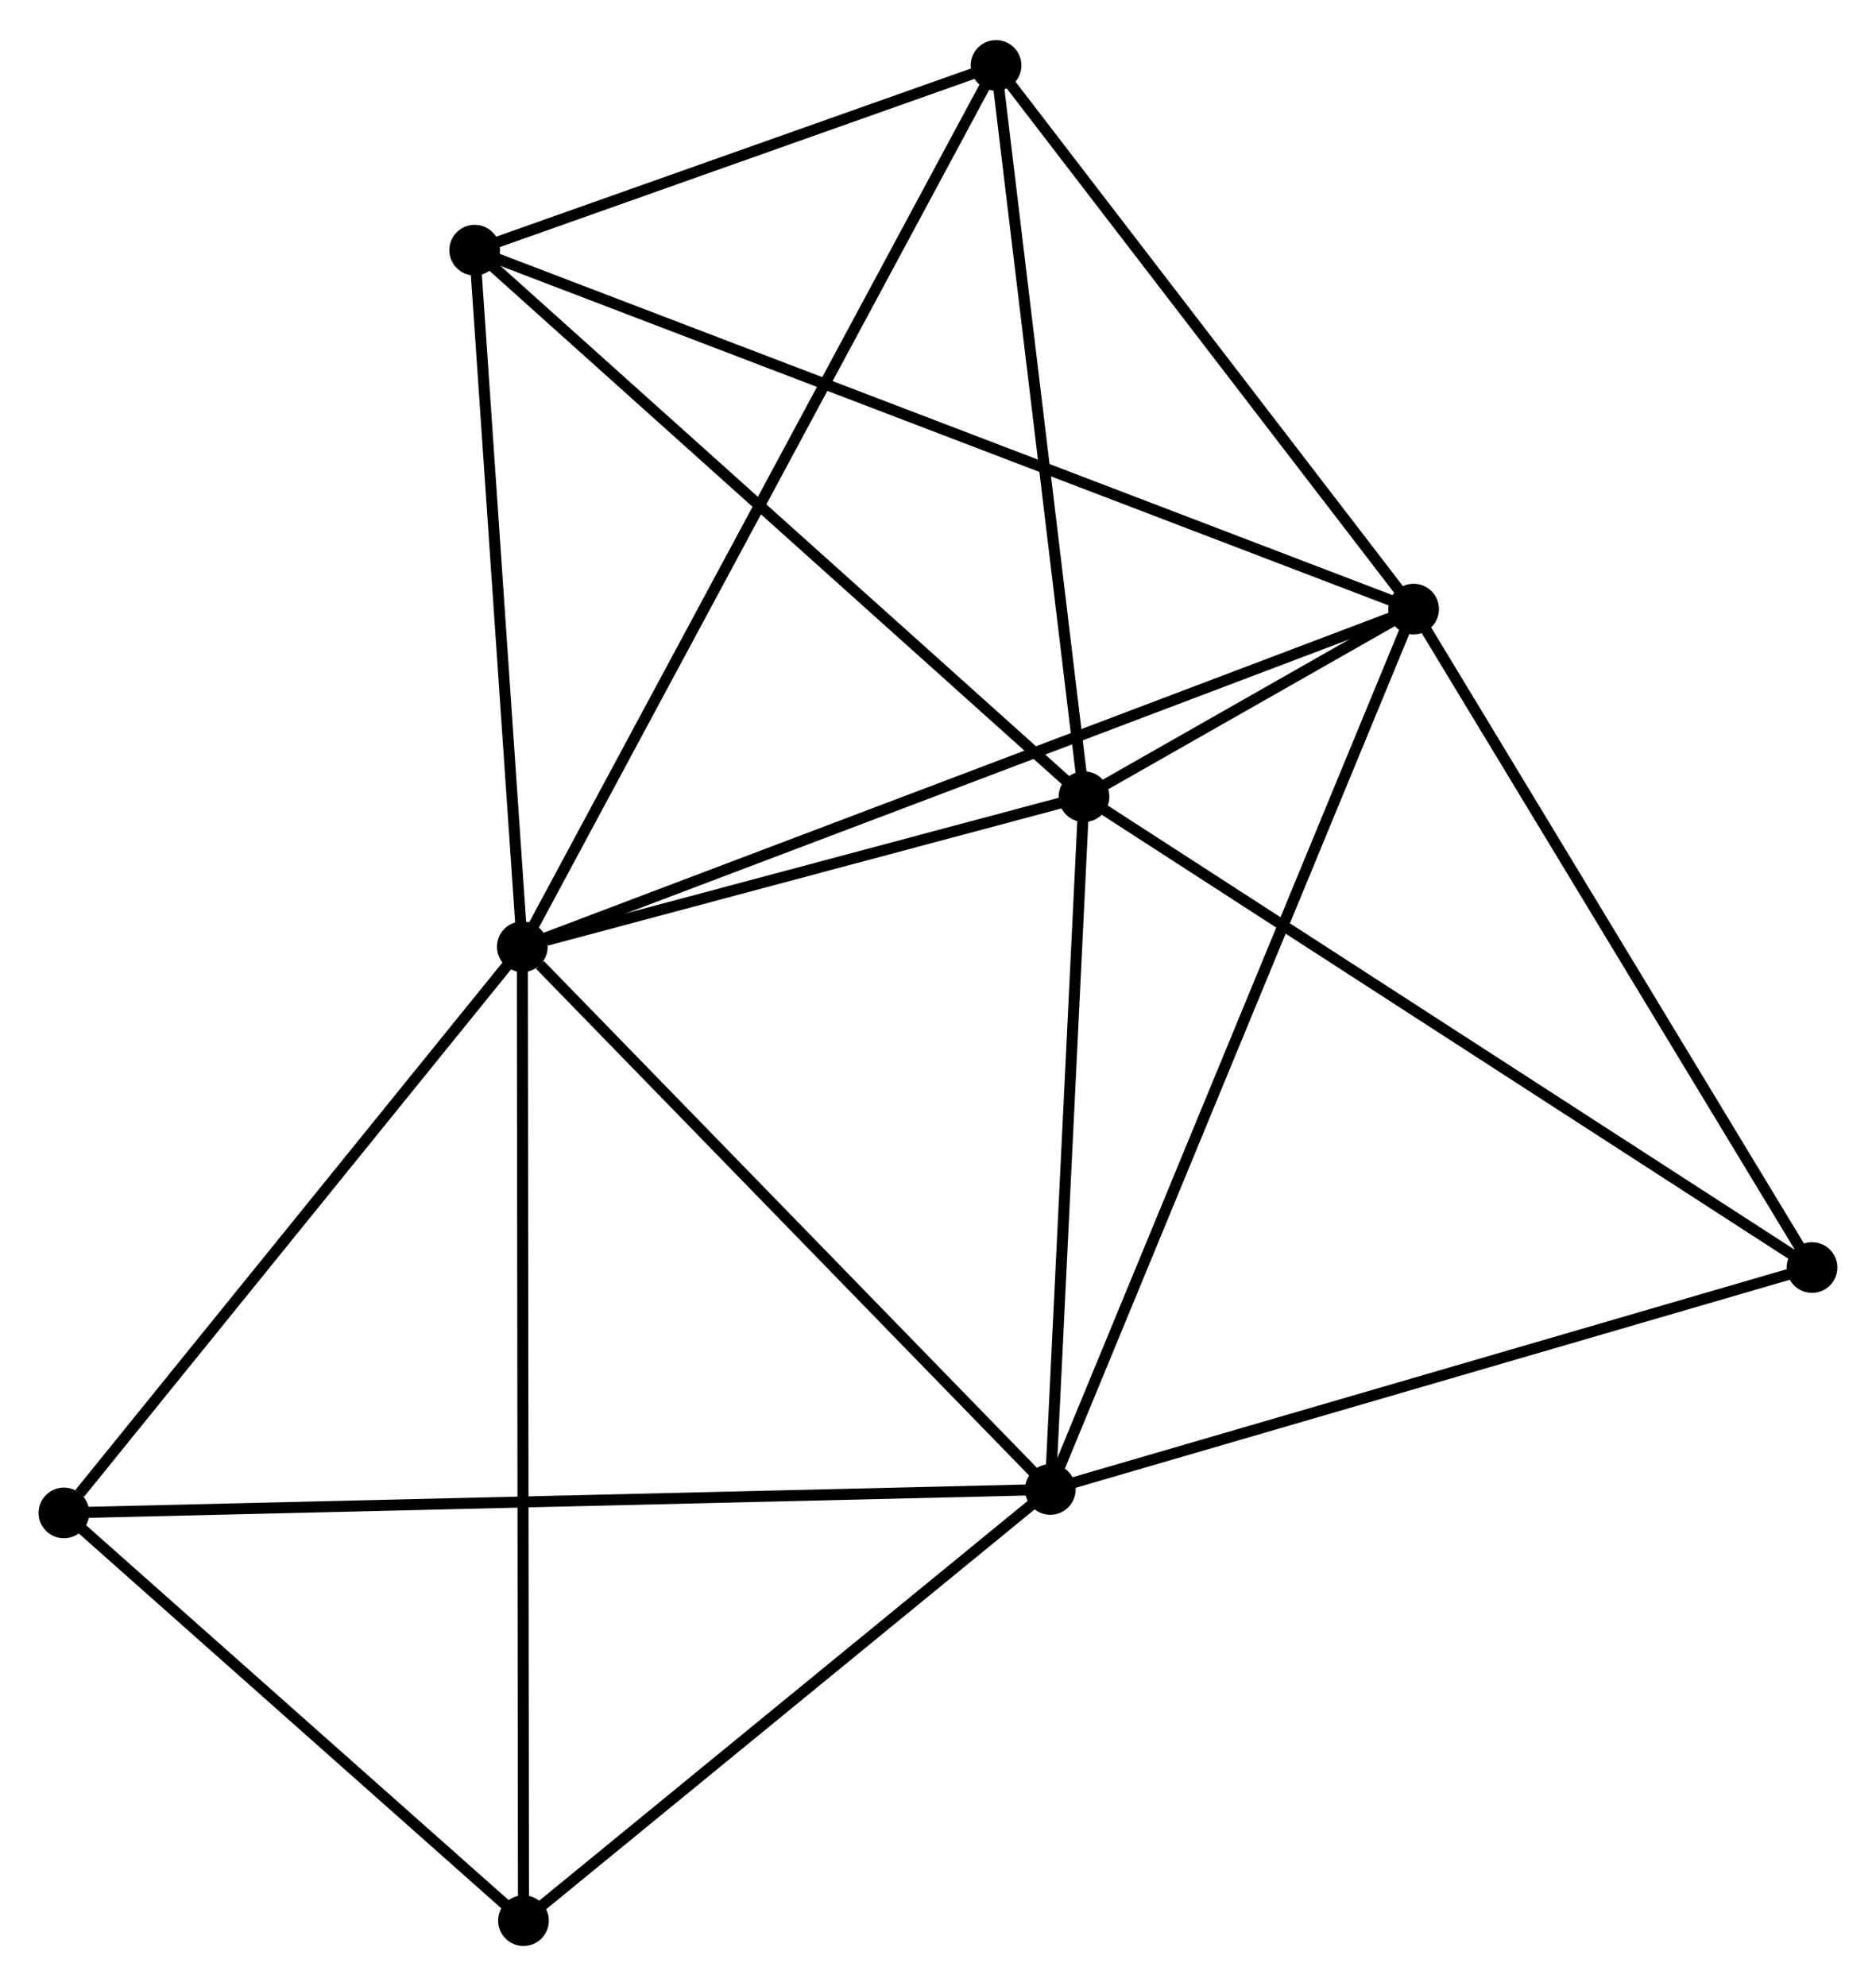 <?xml version="1.0" encoding="UTF-8" standalone="no"?>
<!DOCTYPE svg PUBLIC "-//W3C//DTD SVG 1.1//EN"
 "http://www.w3.org/Graphics/SVG/1.1/DTD/svg11.dtd">
<!-- Generated by graphviz version 2.36.0 (20140111.2315)
 -->
<!-- Title: %3 Pages: 1 -->
<svg width="170pt" height="180pt"
 viewBox="0.00 0.00 170.24 179.98" xmlns="http://www.w3.org/2000/svg" xmlns:xlink="http://www.w3.org/1999/xlink">
<g id="graph0" class="graph" transform="scale(1 1) rotate(0) translate(4 175.983)">
<title>%3</title>
<!-- 0 -->
<g id="node1" class="node"><title>0</title>
<ellipse fill="black" stroke="black" cx="43.398" cy="-90.193" rx="1.8" ry="1.8"/>
</g>
<!-- 1 -->
<g id="node2" class="node"><title>1</title>
<ellipse fill="black" stroke="black" cx="124.281" cy="-120.837" rx="1.8" ry="1.8"/>
</g>
<!-- 0&#45;&#45;1 -->
<g id="edge1" class="edge"><title>0&#45;&#45;1</title>
<path fill="none" stroke="black" d="M45.088,-90.833C55.523,-94.787 111.131,-115.855 122.319,-120.094"/>
</g>
<!-- 2 -->
<g id="node3" class="node"><title>2</title>
<ellipse fill="black" stroke="black" cx="91.313" cy="-40.938" rx="1.8" ry="1.8"/>
</g>
<!-- 0&#45;&#45;2 -->
<g id="edge2" class="edge"><title>0&#45;&#45;2</title>
<path fill="none" stroke="black" d="M44.992,-88.554C52.397,-80.943 83.354,-49.119 90.038,-42.249"/>
</g>
<!-- 3 -->
<g id="node4" class="node"><title>3</title>
<ellipse fill="black" stroke="black" cx="94.368" cy="-103.811" rx="1.8" ry="1.8"/>
</g>
<!-- 0&#45;&#45;3 -->
<g id="edge3" class="edge"><title>0&#45;&#45;3</title>
<path fill="none" stroke="black" d="M45.588,-90.778C53.972,-93.018 83.971,-101.034 92.243,-103.243"/>
</g>
<!-- 4 -->
<g id="node5" class="node"><title>4</title>
<ellipse fill="black" stroke="black" cx="86.387" cy="-170.183" rx="1.8" ry="1.8"/>
</g>
<!-- 0&#45;&#45;4 -->
<g id="edge4" class="edge"><title>0&#45;&#45;4</title>
<path fill="none" stroke="black" d="M44.296,-91.864C49.891,-102.274 79.914,-158.138 85.494,-168.521"/>
</g>
<!-- 5 -->
<g id="node6" class="node"><title>5</title>
<ellipse fill="black" stroke="black" cx="39.075" cy="-153.416" rx="1.8" ry="1.8"/>
</g>
<!-- 0&#45;&#45;5 -->
<g id="edge5" class="edge"><title>0&#45;&#45;5</title>
<path fill="none" stroke="black" d="M43.273,-92.017C42.653,-101.087 39.904,-141.293 39.226,-151.203"/>
</g>
<!-- 6 -->
<g id="node7" class="node"><title>6</title>
<ellipse fill="black" stroke="black" cx="1.8" cy="-38.807" rx="1.8" ry="1.8"/>
</g>
<!-- 0&#45;&#45;6 -->
<g id="edge6" class="edge"><title>0&#45;&#45;6</title>
<path fill="none" stroke="black" d="M42.014,-88.484C35.699,-80.682 9.646,-48.5 3.232,-40.576"/>
</g>
<!-- 8 -->
<g id="node8" class="node"><title>8</title>
<ellipse fill="black" stroke="black" cx="43.505" cy="-1.8" rx="1.8" ry="1.8"/>
</g>
<!-- 0&#45;&#45;8 -->
<g id="edge7" class="edge"><title>0&#45;&#45;8</title>
<path fill="none" stroke="black" d="M43.401,-88.347C43.414,-76.844 43.489,-15.11 43.503,-3.636"/>
</g>
<!-- 1&#45;&#45;2 -->
<g id="edge8" class="edge"><title>1&#45;&#45;2</title>
<path fill="none" stroke="black" d="M123.593,-119.168C119.339,-108.86 96.673,-53.927 92.113,-42.875"/>
</g>
<!-- 1&#45;&#45;3 -->
<g id="edge9" class="edge"><title>1&#45;&#45;3</title>
<path fill="none" stroke="black" d="M122.673,-119.922C117.527,-116.993 101.493,-107.867 96.133,-104.816"/>
</g>
<!-- 1&#45;&#45;4 -->
<g id="edge10" class="edge"><title>1&#45;&#45;4</title>
<path fill="none" stroke="black" d="M123.02,-122.479C117.267,-129.971 93.534,-160.875 87.691,-168.484"/>
</g>
<!-- 1&#45;&#45;5 -->
<g id="edge11" class="edge"><title>1&#45;&#45;5</title>
<path fill="none" stroke="black" d="M122.501,-121.518C111.413,-125.758 51.905,-148.51 40.844,-152.739"/>
</g>
<!-- 7 -->
<g id="node9" class="node"><title>7</title>
<ellipse fill="black" stroke="black" cx="160.436" cy="-61.078" rx="1.8" ry="1.8"/>
</g>
<!-- 1&#45;&#45;7 -->
<g id="edge12" class="edge"><title>1&#45;&#45;7</title>
<path fill="none" stroke="black" d="M125.324,-119.113C130.604,-110.387 154.33,-71.17 159.458,-62.696"/>
</g>
<!-- 2&#45;&#45;3 -->
<g id="edge13" class="edge"><title>2&#45;&#45;3</title>
<path fill="none" stroke="black" d="M91.401,-42.751C91.84,-51.772 93.782,-91.755 94.261,-101.61"/>
</g>
<!-- 2&#45;&#45;6 -->
<g id="edge14" class="edge"><title>2&#45;&#45;6</title>
<path fill="none" stroke="black" d="M89.444,-40.893C77.794,-40.616 15.279,-39.128 3.659,-38.852"/>
</g>
<!-- 2&#45;&#45;8 -->
<g id="edge16" class="edge"><title>2&#45;&#45;8</title>
<path fill="none" stroke="black" d="M89.722,-39.635C82.464,-33.693 52.523,-9.182 45.151,-3.147"/>
</g>
<!-- 2&#45;&#45;7 -->
<g id="edge15" class="edge"><title>2&#45;&#45;7</title>
<path fill="none" stroke="black" d="M93.307,-41.519C103.401,-44.46 148.763,-57.676 158.565,-60.532"/>
</g>
<!-- 3&#45;&#45;4 -->
<g id="edge17" class="edge"><title>3&#45;&#45;4</title>
<path fill="none" stroke="black" d="M94.138,-105.726C92.972,-115.418 87.735,-158.974 86.603,-168.386"/>
</g>
<!-- 3&#45;&#45;5 -->
<g id="edge18" class="edge"><title>3&#45;&#45;5</title>
<path fill="none" stroke="black" d="M93.001,-105.037C85.418,-111.841 48.567,-144.9 40.597,-152.05"/>
</g>
<!-- 3&#45;&#45;7 -->
<g id="edge19" class="edge"><title>3&#45;&#45;7</title>
<path fill="none" stroke="black" d="M96.001,-102.755C105.062,-96.894 149.094,-68.414 158.618,-62.254"/>
</g>
<!-- 4&#45;&#45;5 -->
<g id="edge20" class="edge"><title>4&#45;&#45;5</title>
<path fill="none" stroke="black" d="M84.354,-169.462C76.572,-166.704 48.725,-156.836 41.047,-154.115"/>
</g>
<!-- 6&#45;&#45;8 -->
<g id="edge21" class="edge"><title>6&#45;&#45;8</title>
<path fill="none" stroke="black" d="M3.188,-37.576C9.52,-31.957 35.639,-8.78 42.07,-3.074"/>
</g>
</g>
</svg>
